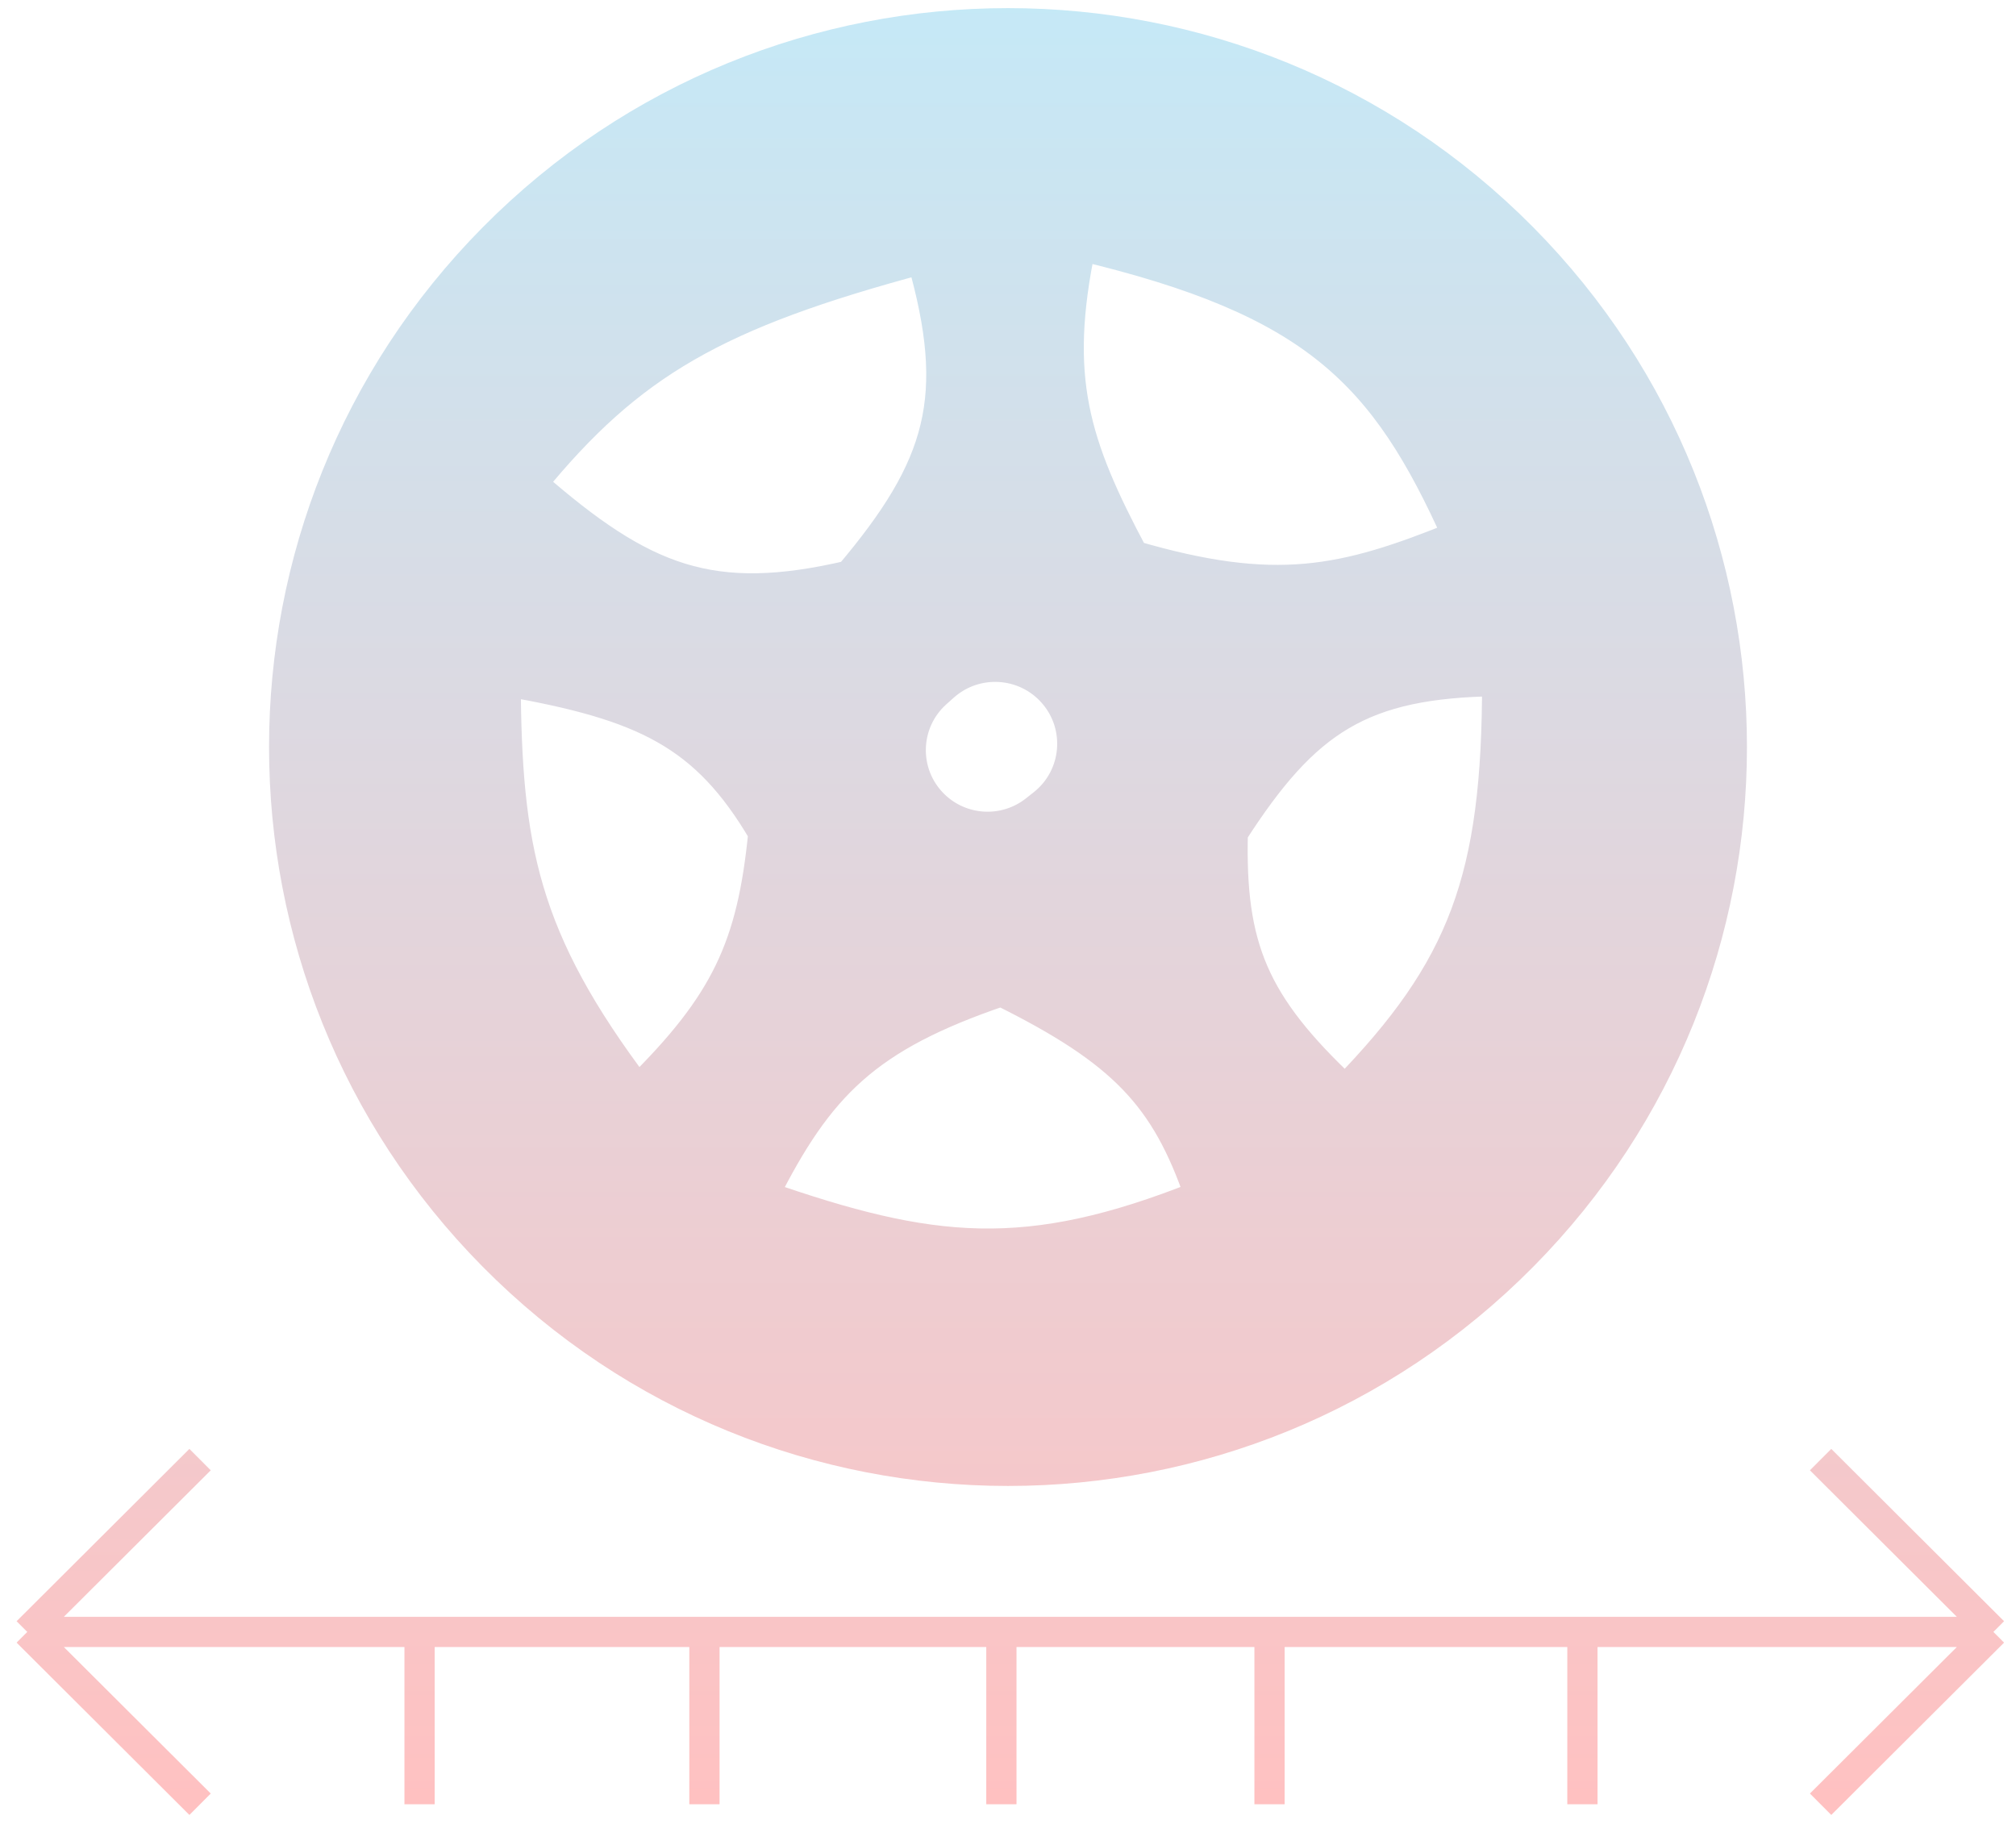 <svg width="200" height="181" viewBox="0 0 200 181" fill="none" xmlns="http://www.w3.org/2000/svg">
<path fill-rule="evenodd" clip-rule="evenodd" d="M48.946 23.617C77.051 -4.798 122.949 -4.798 151.054 23.617V23.617C178.727 51.595 178.727 96.633 151.054 124.611V124.611C122.949 153.026 77.051 153.026 48.946 124.611V124.611C21.273 96.633 21.273 51.595 48.946 23.617V23.617ZM52.779 47.972C62.544 36.039 71.007 31.151 91.474 25.675C95.388 39.404 93.459 46.216 84.26 57.095C70.601 60.279 63.84 57.649 52.779 47.972ZM50.156 67.568C63.888 69.965 69.969 72.813 75.734 82.623C74.627 93.919 71.992 99.557 63.273 108.152C51.856 93.064 50.258 84.024 50.156 67.568ZM75.734 118.625C81.233 107.688 85.95 102.876 99.344 98.333C111.413 104.314 115.64 108.792 119.019 118.625C101.816 125.492 92.386 124.423 75.734 118.625ZM133.448 108.152C124.362 99.611 122.017 94.002 122.299 82.623C129.517 71.393 135.058 67.754 148.532 67.568C148.548 87.165 145.188 96.089 133.448 108.152ZM112.461 55.131C106.522 44.009 104.482 37.48 107.214 24.366C130.449 29.886 137.367 37.032 144.597 53.167C133.255 57.772 126.546 59.242 112.461 55.131ZM92.89 68.75L93.621 68.097C96.779 65.277 101.631 65.554 104.446 68.715C107.372 71.999 106.924 77.064 103.468 79.787L102.698 80.394C99.664 82.785 95.316 82.531 92.582 79.802C89.487 76.713 89.628 71.663 92.89 68.75Z" fill="url(#paint0_linear_18_71)"/>
<path d="M197.757 161.904L180.615 144.808M197.757 161.904L180.615 179M197.757 161.904H156.986M2.706 161.904L19.849 179M2.706 161.904L19.849 144.808M2.706 161.904H41.624M41.624 161.904V179M41.624 161.904H69.885M69.885 161.904V179M69.885 161.904H99.344M99.344 161.904V179M99.344 161.904H125.945M125.945 161.904V179M125.945 161.904H156.986M156.986 161.904V179M91.474 25.675C71.007 31.151 62.544 36.039 52.779 47.972C63.84 57.649 70.601 60.279 84.26 57.095C93.459 46.216 95.388 39.404 91.474 25.675ZM75.734 82.623C69.969 72.813 63.888 69.965 50.156 67.568C50.258 84.024 51.856 93.064 63.273 108.152C71.992 99.557 74.627 93.919 75.734 82.623ZM99.344 98.333C85.95 102.876 81.233 107.688 75.734 118.625C92.386 124.423 101.816 125.492 119.019 118.625C115.64 108.792 111.413 104.314 99.344 98.333ZM122.299 82.623C122.017 94.002 124.362 99.611 133.448 108.152C145.188 96.089 148.548 87.165 148.532 67.568C135.058 67.754 129.517 71.393 122.299 82.623ZM107.214 24.366C104.482 37.48 106.522 44.009 112.461 55.131C126.546 59.242 133.255 57.772 144.597 53.167C137.367 37.032 130.449 29.886 107.214 24.366ZM92.582 79.802C95.316 82.531 99.664 82.785 102.698 80.394L103.468 79.787C106.924 77.064 107.372 71.999 104.446 68.715C101.631 65.554 96.779 65.277 93.621 68.097L92.89 68.75C89.628 71.663 89.487 76.713 92.582 79.802ZM48.946 124.611V124.611C77.051 153.026 122.949 153.026 151.054 124.611V124.611C178.727 96.633 178.727 51.595 151.054 23.617V23.617C122.949 -4.798 77.051 -4.798 48.946 23.617V23.617C21.273 51.595 21.273 96.633 48.946 124.611Z" stroke="url(#paint1_linear_18_71)" stroke-width="3"/>
<defs>
<linearGradient id="paint0_linear_18_71" x1="100" y1="-28" x2="100" y2="179" gradientUnits="userSpaceOnUse">
<stop stop-color="#BCEFFF"/>
<stop offset="1" stop-color="#FFC1C1"/>
</linearGradient>
<linearGradient id="paint1_linear_18_71" x1="100" y1="-28" x2="100" y2="179" gradientUnits="userSpaceOnUse">
<stop stop-color="#BCEFFF"/>
<stop offset="1" stop-color="#FFC1C1"/>
</linearGradient>
</defs>
</svg>
